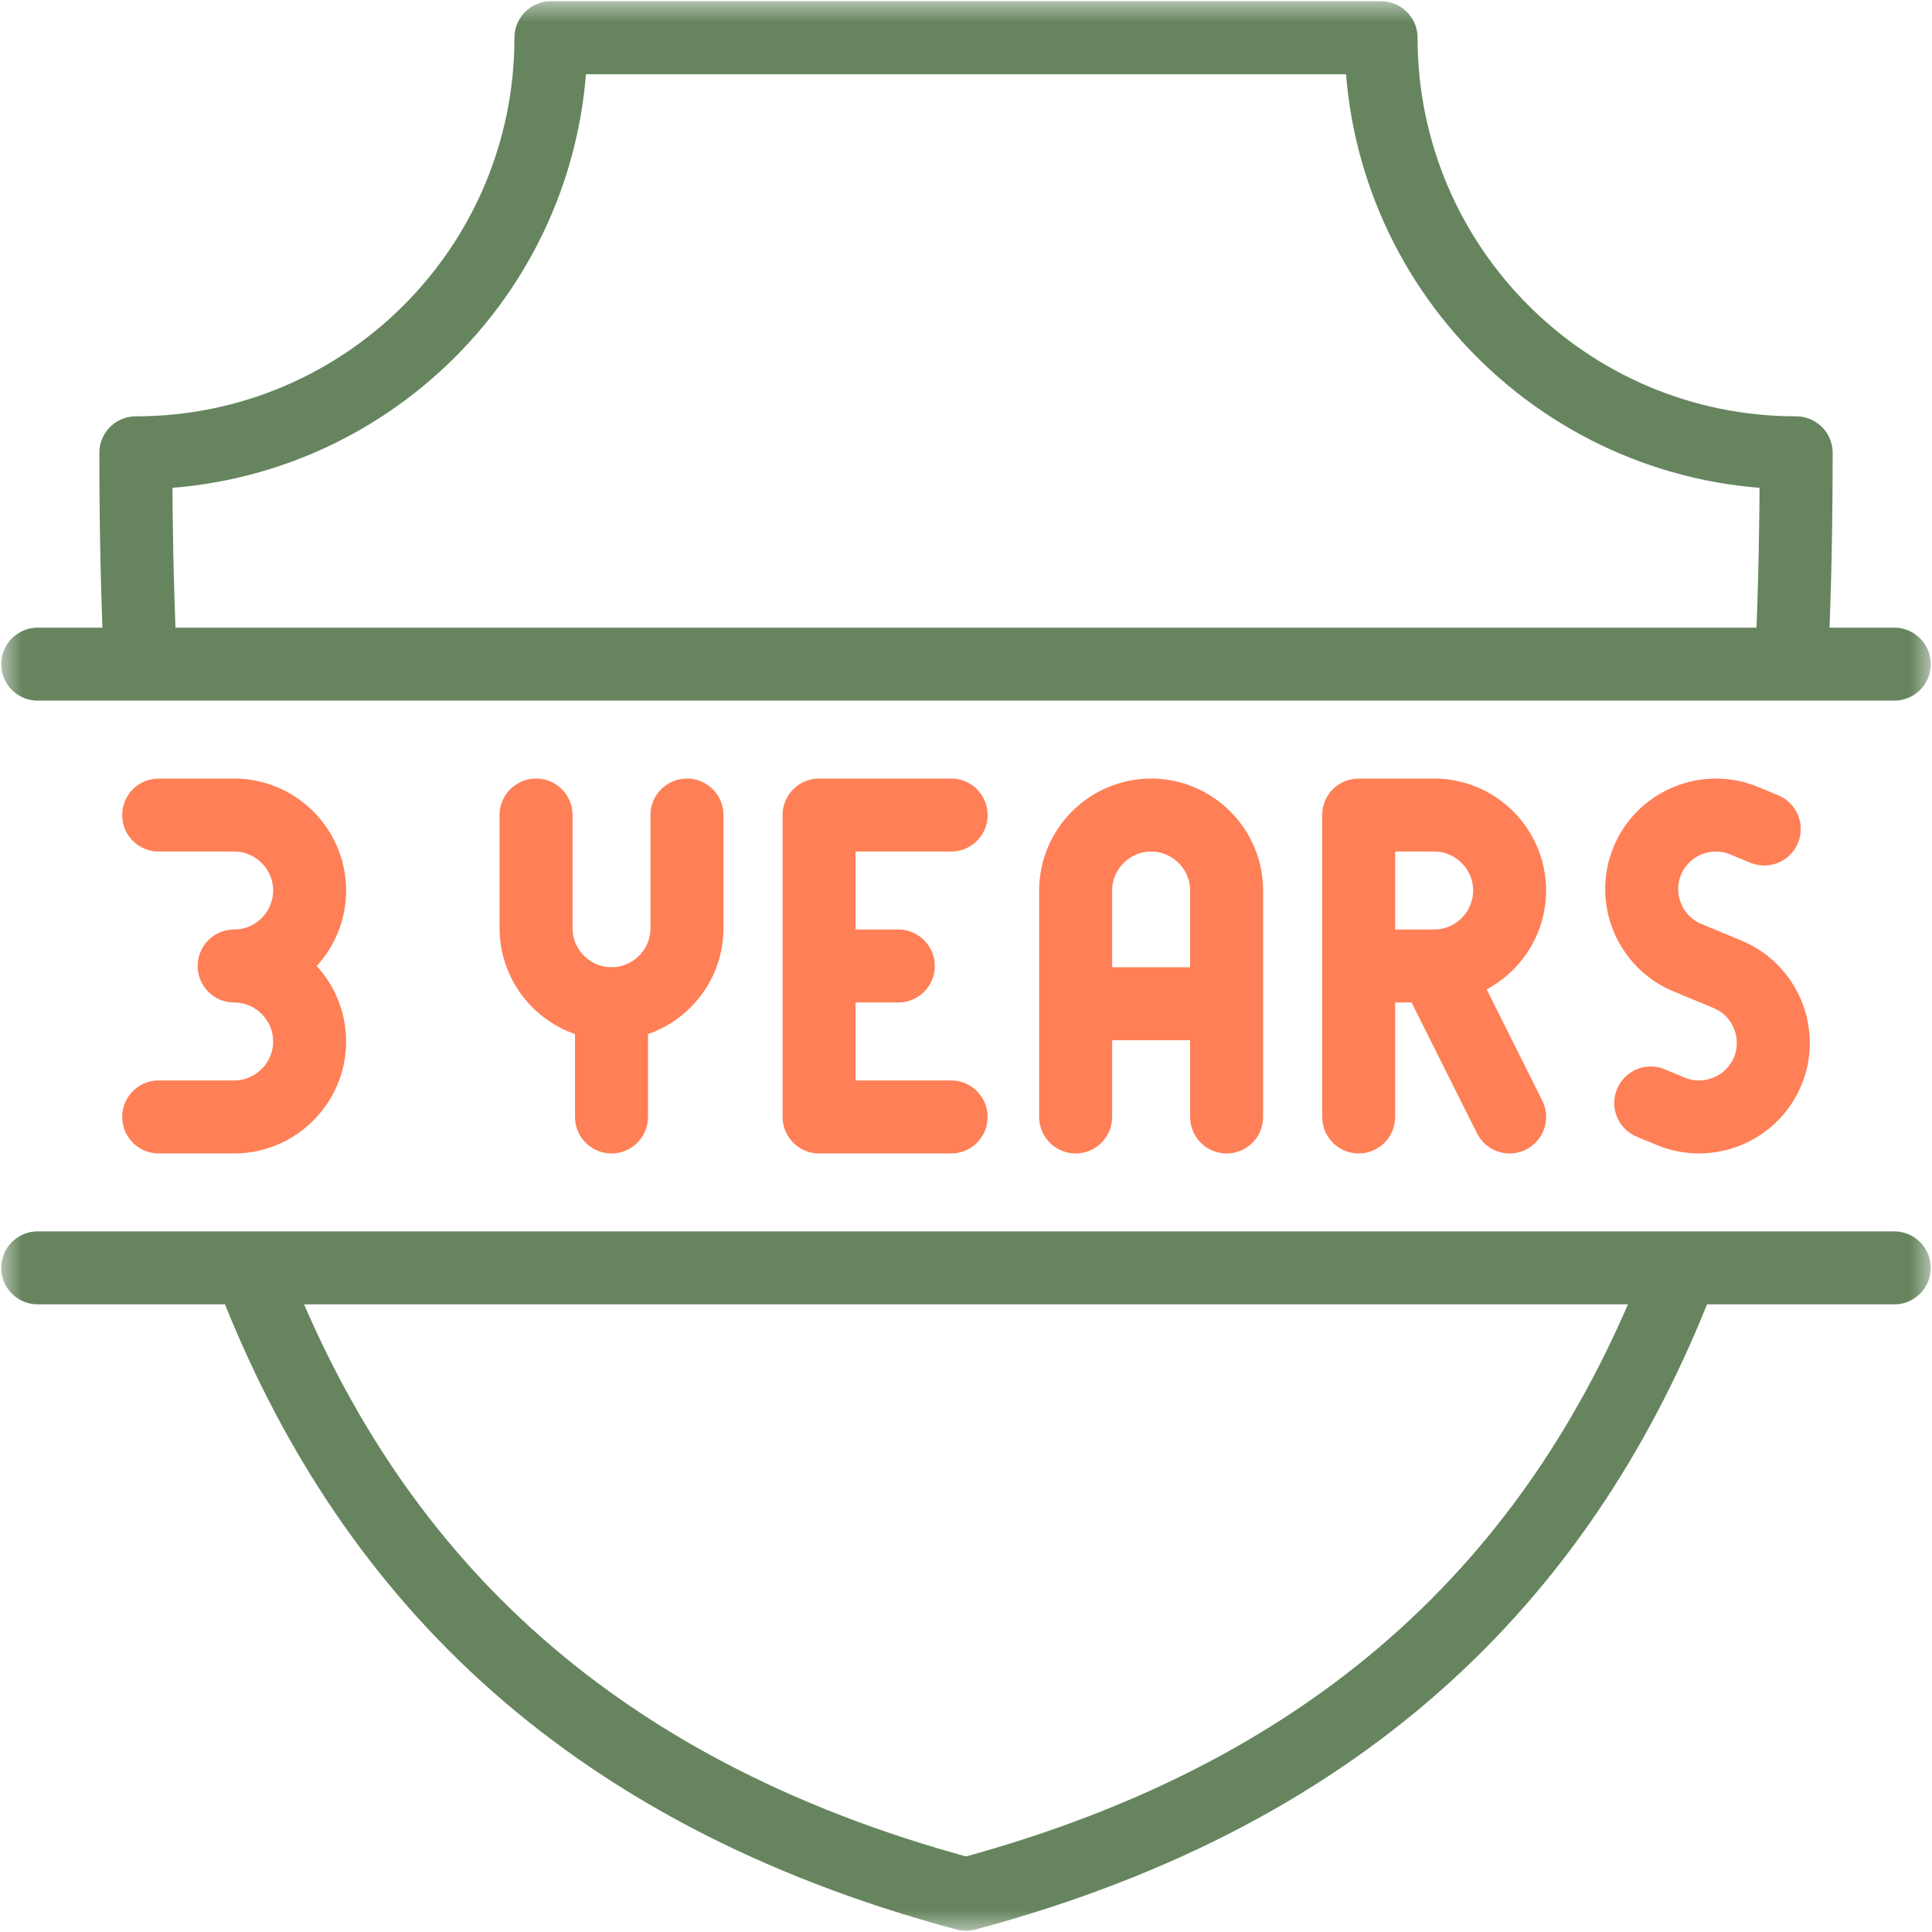 <svg width="45" height="45" viewBox="0 0 45 45" fill="none" xmlns="http://www.w3.org/2000/svg">
<g clip-path="url(#clip0_1_481)">
<mask id="mask0_1_481" style="mask-type:luminance" maskUnits="userSpaceOnUse" x="0" y="0" width="45" height="45">
<path d="M0 3.8147e-06H45V45H0V3.8147e-06Z" fill="white"/>
</mask>
<g mask="url(#mask0_1_481)">
<path d="M41.739 15.204C41.808 13.665 41.836 12.109 41.836 10.547C36.496 10.547 32.168 6.218 32.168 0.879H12.832C12.832 6.218 8.504 10.547 3.164 10.547C3.164 12.109 3.192 13.665 3.261 15.204M5.922 29.796C8.52 36.436 13.426 41.69 22.5 44.121C31.574 41.69 36.481 36.436 39.078 29.796" stroke="#66855F" stroke-width="1.7" stroke-miterlimit="22.926" stroke-linecap="round" stroke-linejoin="round"/>
<path d="M0.879 15.469H44.121M44.121 29.531H0.879" stroke="#66855F" stroke-width="1.7" stroke-miterlimit="22.926" stroke-linecap="round" stroke-linejoin="round"/>
<path d="M12.486 18.984V21.621C12.486 22.588 13.277 23.379 14.243 23.379C15.21 23.379 16.001 22.588 16.001 21.621V18.984" stroke="#FF7F57" stroke-width="1.7" stroke-miterlimit="22.926" stroke-linecap="round" stroke-linejoin="round"/>
<path d="M14.243 23.379V26.016" stroke="#FF7F57" stroke-width="1.7" stroke-miterlimit="22.926" stroke-linecap="round" stroke-linejoin="round"/>
<path d="M22.154 26.016H19.078V18.984H22.154" stroke="#FF7F57" stroke-width="1.7" stroke-miterlimit="22.926" stroke-linecap="round" stroke-linejoin="round"/>
<path d="M19.385 22.5H20.923" stroke="#FF7F57" stroke-width="1.7" stroke-miterlimit="22.926" stroke-linecap="round" stroke-linejoin="round"/>
<path d="M25.054 26.016V20.742C25.054 19.775 25.845 18.984 26.812 18.984C27.779 18.984 28.57 19.775 28.57 20.742V26.016" stroke="#FF7F57" stroke-width="1.7" stroke-miterlimit="22.926" stroke-linecap="round" stroke-linejoin="round"/>
<path d="M25.428 23.379H28.196" stroke="#FF7F57" stroke-width="1.7" stroke-miterlimit="22.926" stroke-linecap="round" stroke-linejoin="round"/>
<path d="M31.646 26.016V22.5" stroke="#FF7F57" stroke-width="1.7" stroke-miterlimit="22.926" stroke-linecap="round" stroke-linejoin="round"/>
<path d="M31.646 18.984H33.404C34.371 18.984 35.162 19.775 35.162 20.742C35.162 21.709 34.371 22.5 33.404 22.5H31.646V18.984Z" stroke="#FF7F57" stroke-width="1.7" stroke-miterlimit="22.926" stroke-linecap="round" stroke-linejoin="round"/>
<path d="M33.404 22.5L35.162 26.016" stroke="#FF7F57" stroke-width="1.7" stroke-miterlimit="22.926" stroke-linecap="round" stroke-linejoin="round"/>
<path d="M41.093 19.309L40.625 19.115C39.748 18.752 38.732 19.172 38.369 20.05C38.005 20.927 38.426 21.943 39.303 22.306L39.771 22.5L40.238 22.694C41.116 23.057 41.536 24.073 41.173 24.95C40.809 25.828 39.794 26.248 38.916 25.885L38.449 25.691" stroke="#FF7F57" stroke-width="1.7" stroke-miterlimit="22.926" stroke-linecap="round" stroke-linejoin="round"/>
<path d="M3.696 26.016H5.454C6.421 26.016 7.212 25.224 7.212 24.258C7.212 23.291 6.421 22.5 5.454 22.5C6.421 22.5 7.212 21.709 7.212 20.742C7.212 19.775 6.421 18.984 5.454 18.984H3.696" stroke="#FF7F57" stroke-width="1.7" stroke-miterlimit="22.926" stroke-linecap="round" stroke-linejoin="round"/>
</g>
</g>
<defs>
<clipPath id="clip0_1_481">
<rect width="45" height="45" fill="white"/>
</clipPath>
</defs>
</svg>
